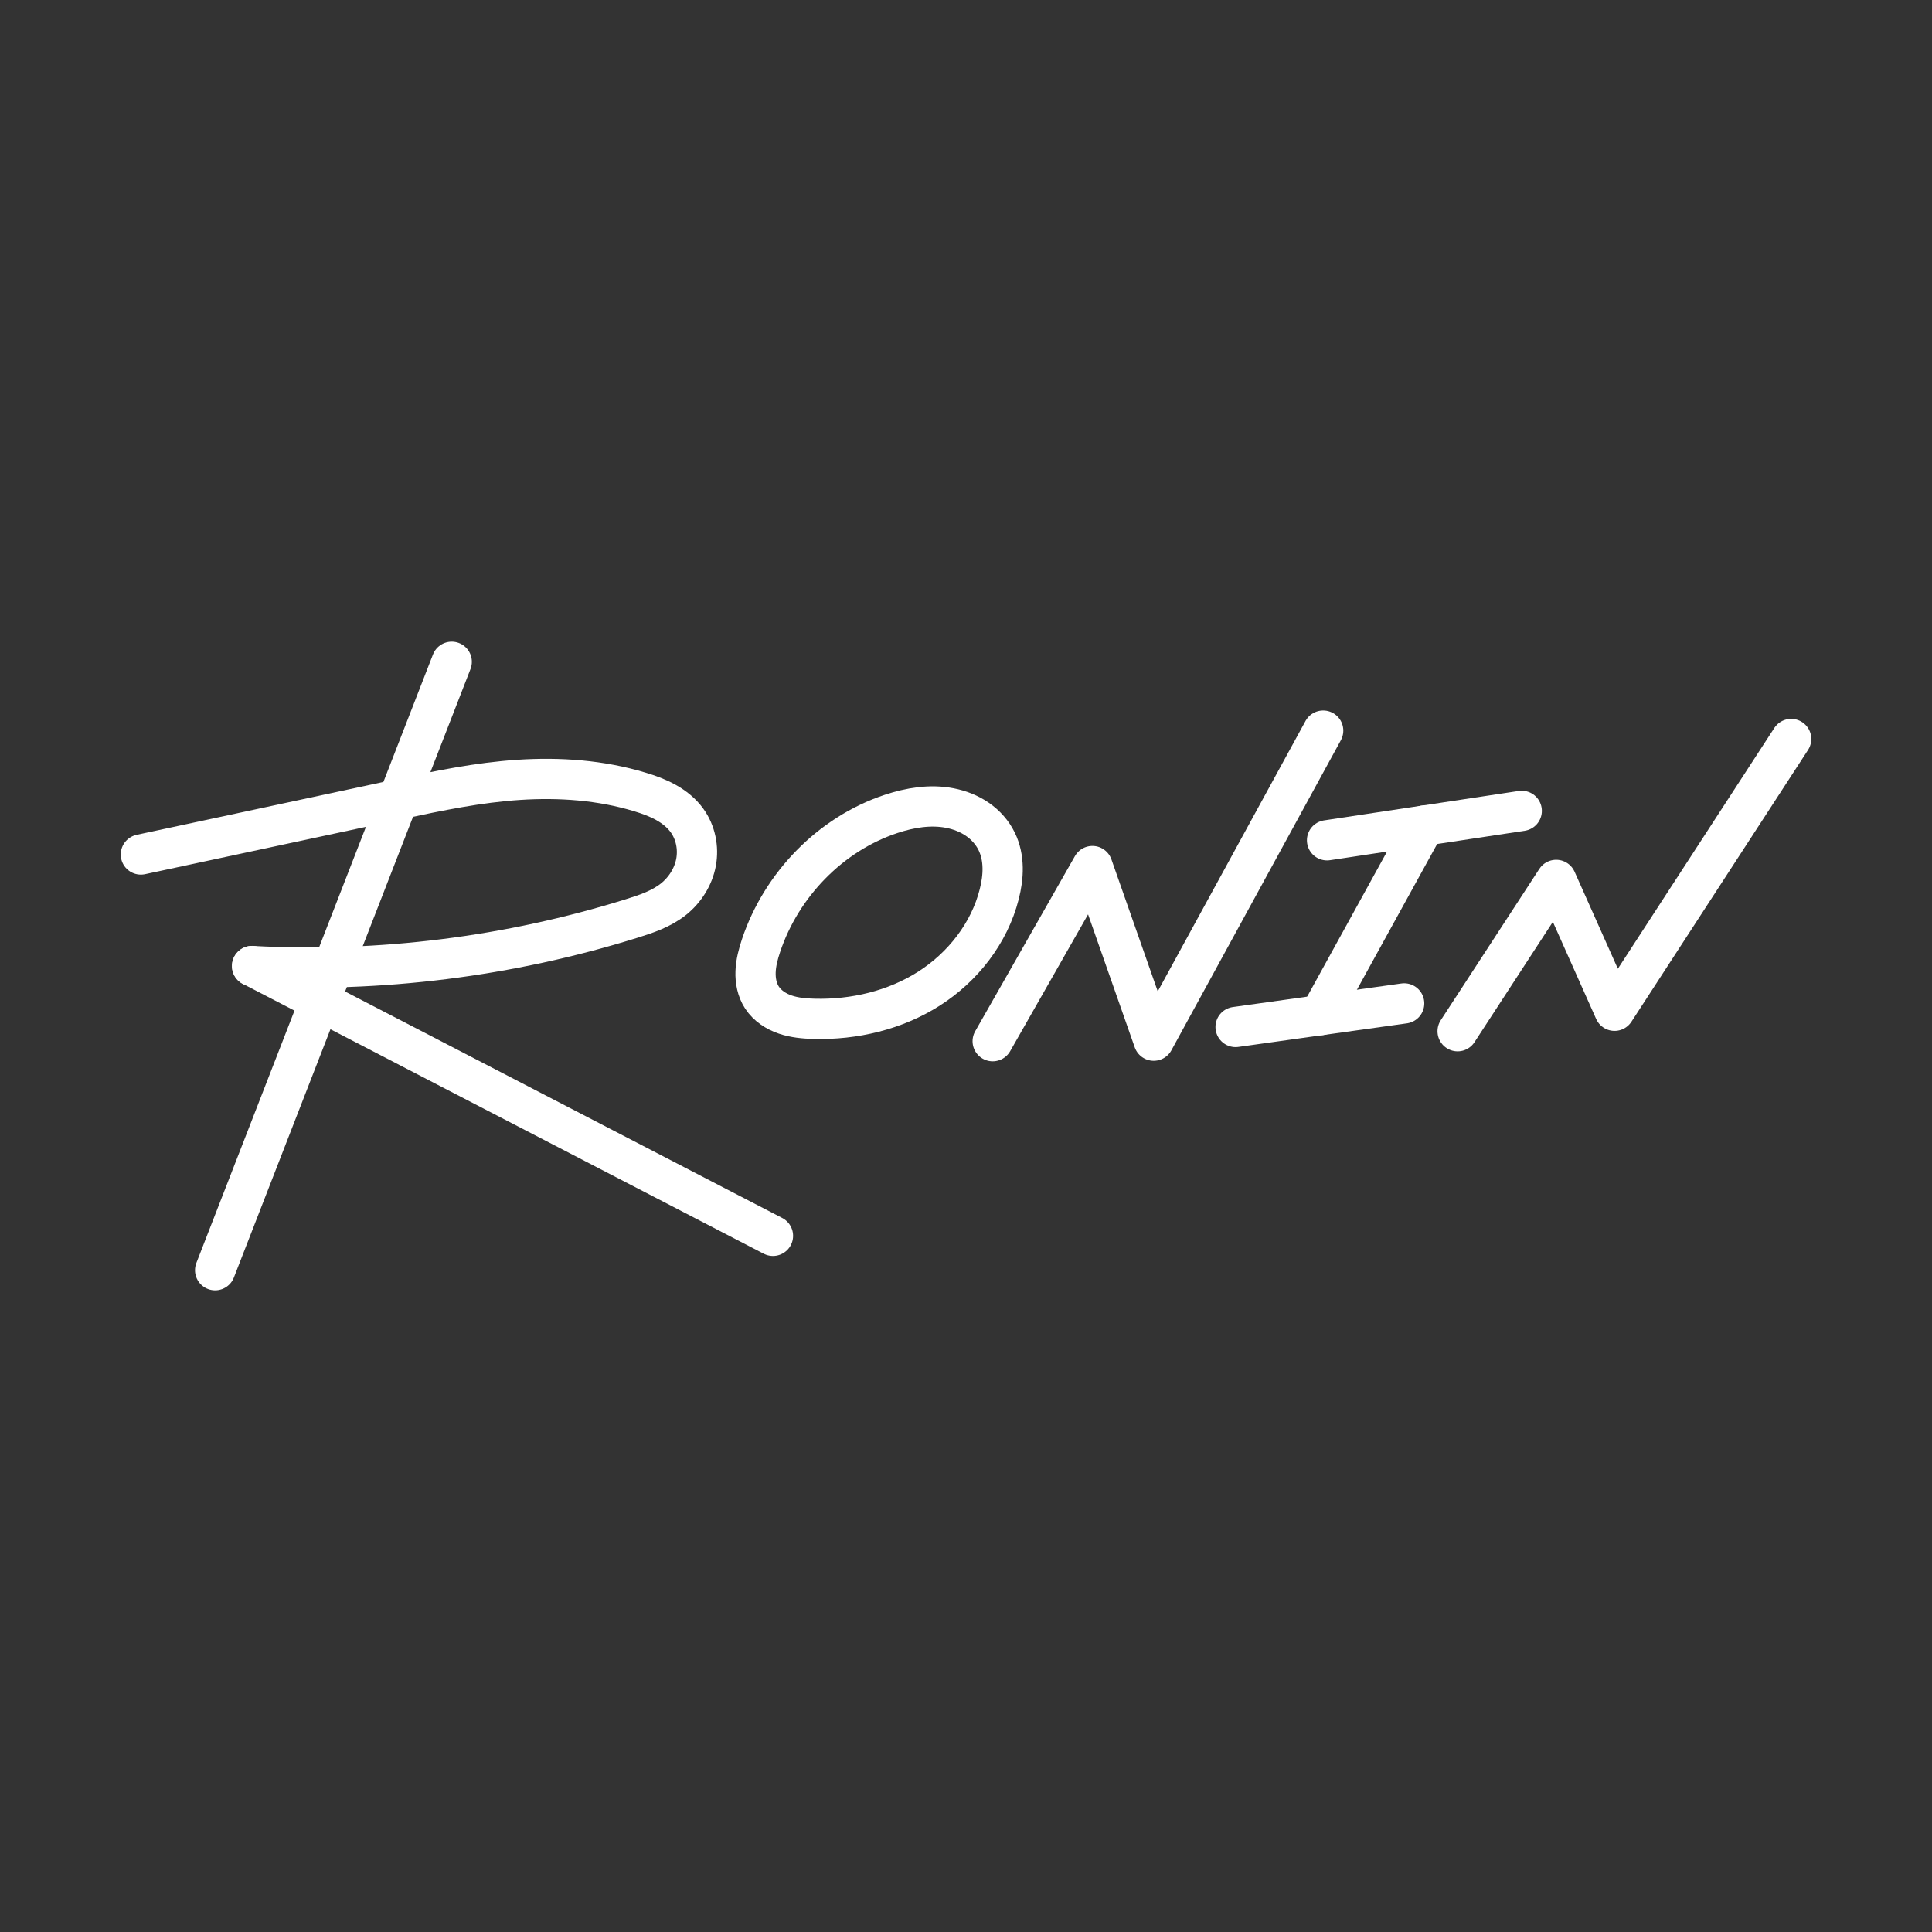 <?xml version="1.0" encoding="UTF-8"?><svg id="a" xmlns="http://www.w3.org/2000/svg" viewBox="0 0 48 48"><rect x="0" y="0" width="48" height="48" fill="#333333" stroke="none"/><defs><style>.b{fill:none;stroke:#fff;stroke-linecap:round;stroke-linejoin:round;}</style></defs><path class="b" d="M36.214,25.62l2.449-3.759,1.45,3.251,4.388-6.752"/><path class="b" d="M30.698,25.515l4.188-.586"/><path class="b" d="M32.97,20.877l4.837-.731"/><path class="b" d="M32.793,25.223l2.594-4.712"/><path class="b" d="M24.663,25.868l2.478-4.351,1.523,4.338,4.21-7.703"/><path class="b" d="M5.345,31.558l5.878-15.116"/><path class="b" d="M6.264,24l12.94,6.704"/><path class="b" d="M3.5,21.23l6.394-1.37c.991-.212,1.986-.419,2.997-.485,1.011-.066,2.038.007,3.007.301.222.067.442.146.644.259.203.113.389.26.525.448.215.296.293.683.226,1.042-.067.359-.275.687-.56.915-.3.239-.673.366-1.04.48-3.04.949-6.25,1.351-9.43,1.181"/><path class="b" d="M18.932,24.785c-.123-.187-.168-.418-.16-.641.008-.224.066-.443.137-.655.504-1.505,1.722-2.767,3.229-3.267.469-.156.974-.24,1.46-.146.243.047.478.138.682.278.204.14.375.33.483.552.098.201.143.425.147.649.005.224-.03.446-.085.663-.245.968-.904,1.809-1.746,2.345-.842.536-1.856.775-2.854.749-.242-.006-.487-.028-.716-.106-.229-.078-.444-.218-.576-.42h-0Z"/></svg>